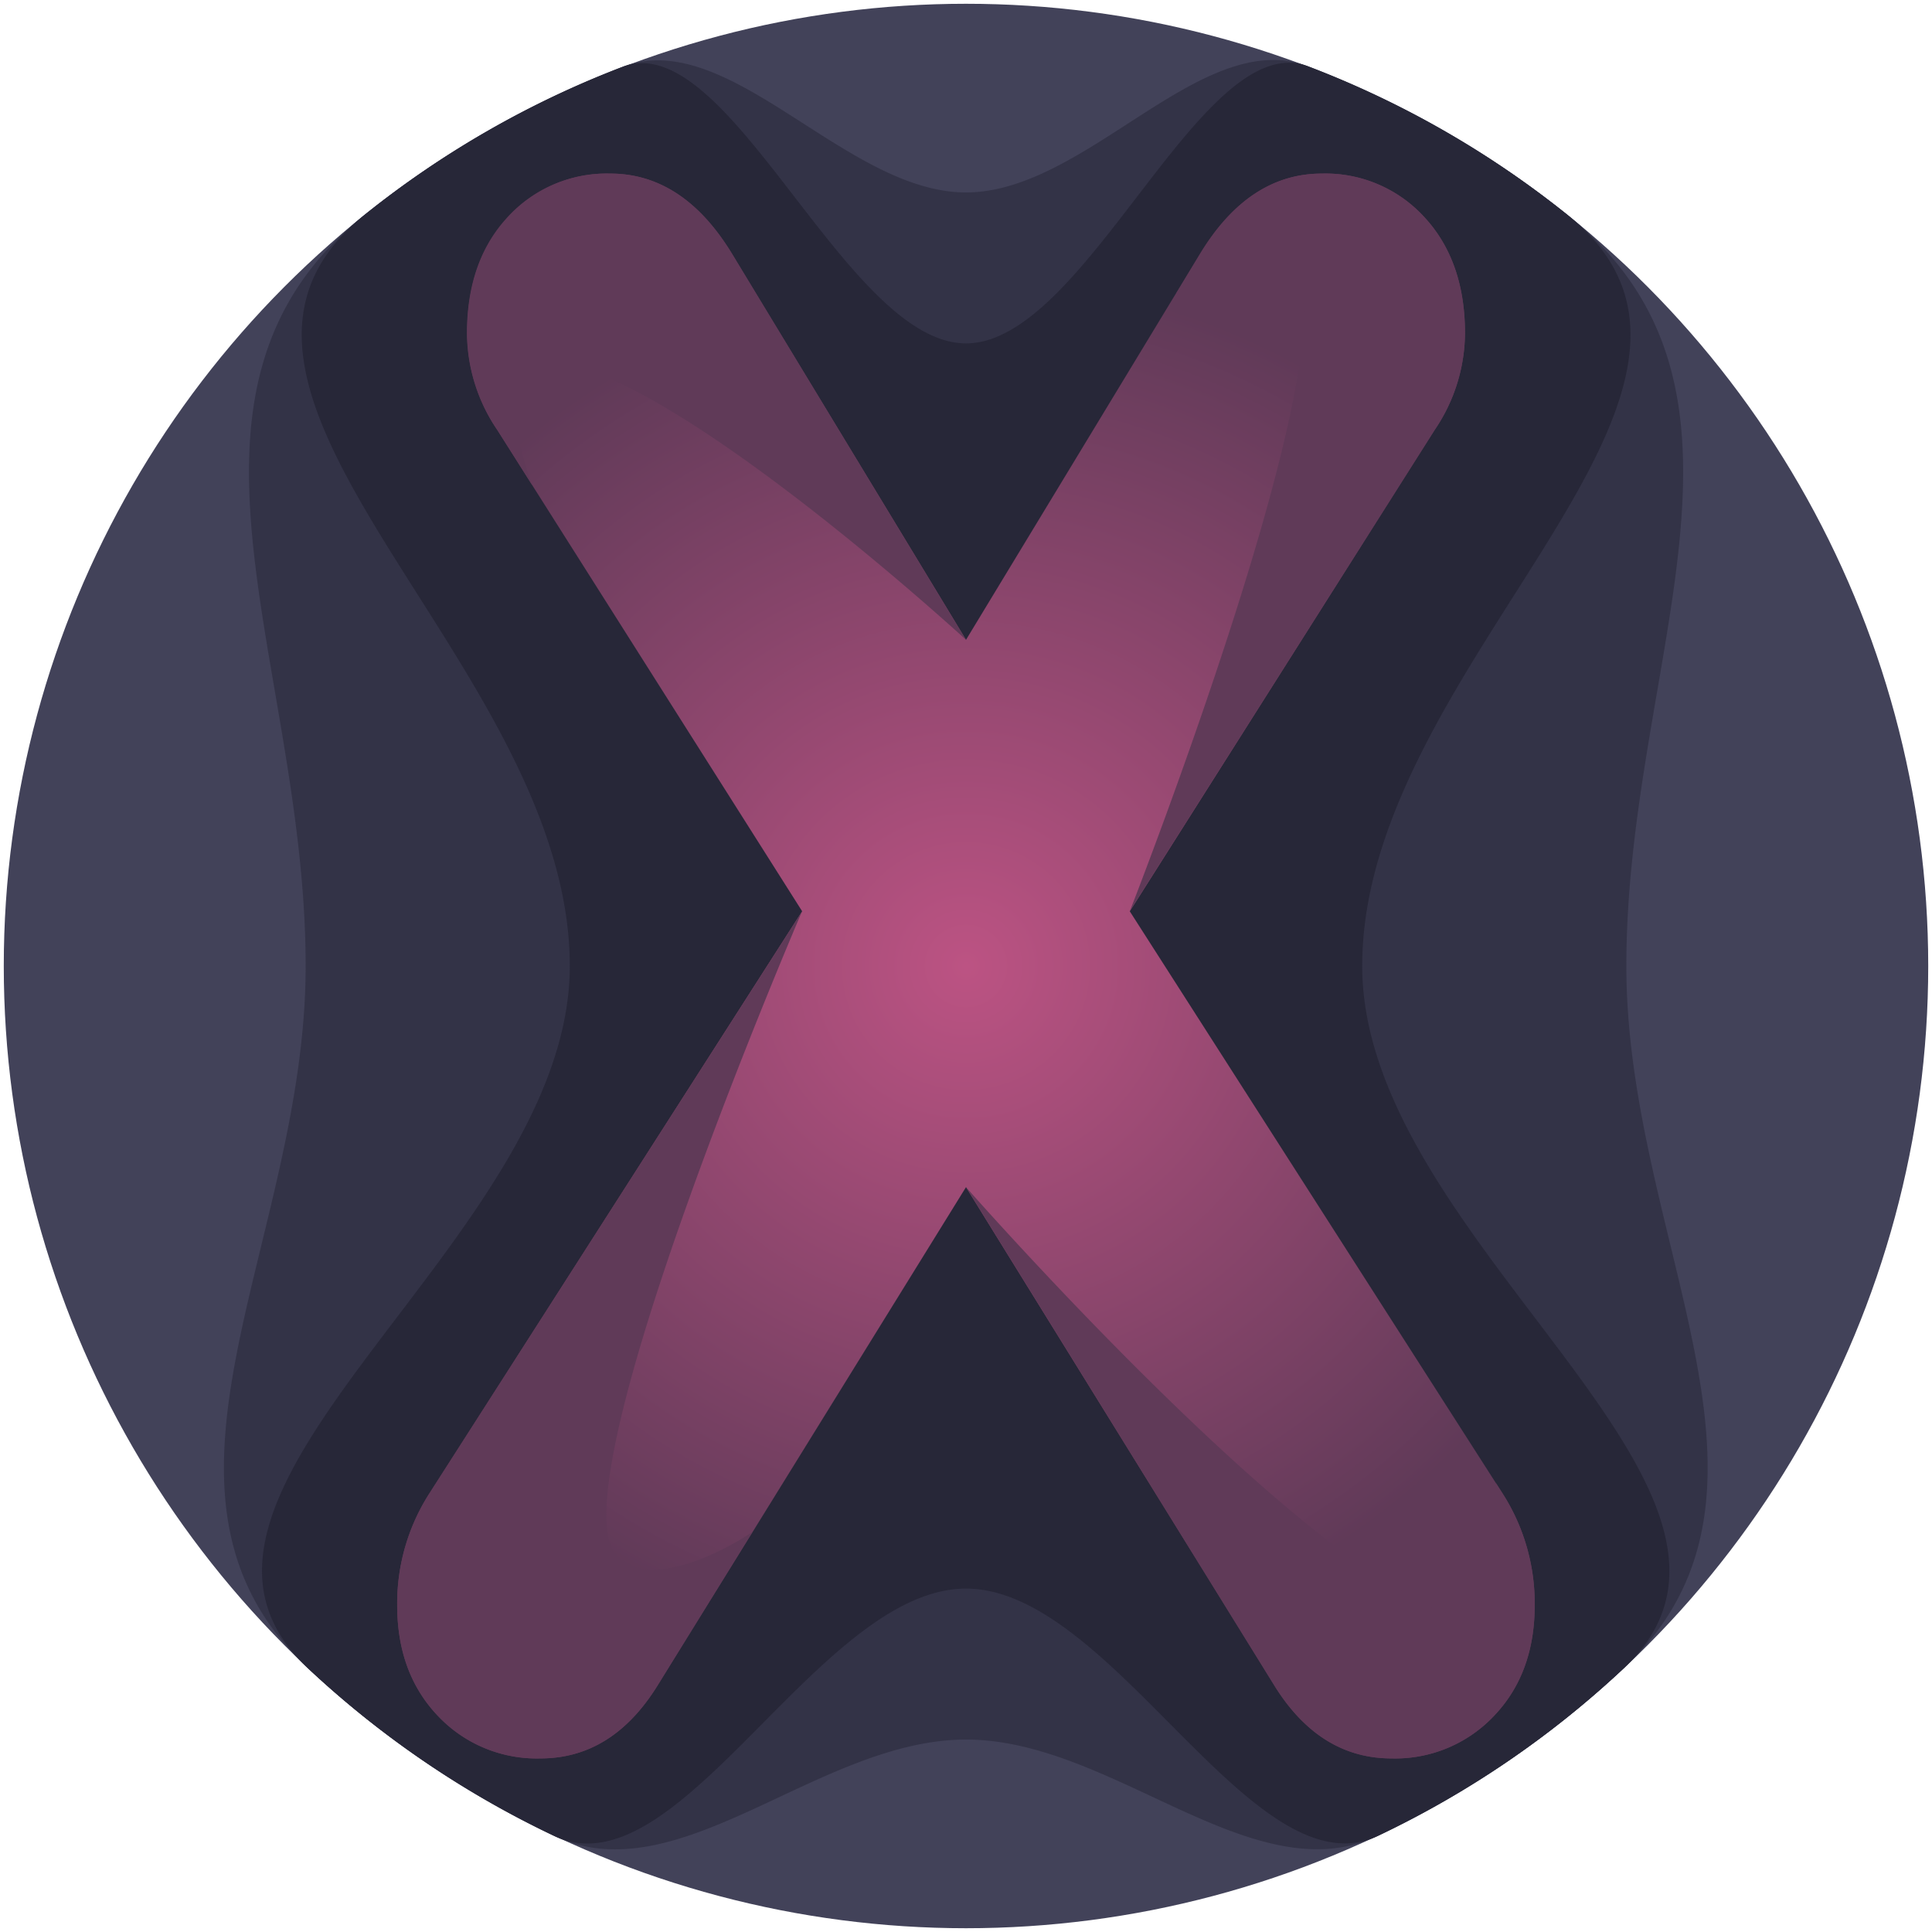 <svg xmlns="http://www.w3.org/2000/svg" xmlns:xlink="http://www.w3.org/1999/xlink" viewBox="0 0 256 256"><defs><style>.cls-1{fill:#424259;}.cls-2{fill:#333347;}.cls-3{fill:#272738;}.cls-4{fill:url(#radial-gradient);}.cls-5{fill:#603a58;}</style><radialGradient id="radial-gradient" cx="128" cy="128" r="91.39" gradientUnits="userSpaceOnUse"><stop offset="0" stop-color="#bc5383"/><stop offset="1" stop-color="#603a58"/></radialGradient></defs><title>Artboard 4</title><g id="logo"><circle class="cls-1" cx="128" cy="128" r="127.5"/><path class="cls-2" d="M215.5,128c0,36.72,24.48,69.82-.37,93.08a127.53,127.53,0,0,1-32.52,22.17C166.06,251.1,147.54,230.5,128,230.5s-38,20.61-54.57,12.77A128,128,0,0,1,40.75,221c-24.78-23.26-.25-56.31-.25-93,0-40.29-21.31-76.22,7.87-99.58A127.28,127.28,0,0,1,82.51,8.85C96.64,3.46,112,25.5,128,25.5S159.24,3.43,173.33,8.79a127.32,127.32,0,0,1,34.34,19.66C236.83,51.81,215.5,87.73,215.5,128Z"/><path class="cls-3" d="M180.5,128c0,36.72,59.48,69.82,34.63,93.08a127.53,127.53,0,0,1-32.52,22.17C166.06,251.1,147.54,210.5,128,210.5s-38,40.61-54.57,32.77A128,128,0,0,1,40.74,221C16,197.71,75.5,164.66,75.5,128c0-40.29-56.31-76.22-27.13-99.58A127.28,127.28,0,0,1,82.51,8.85C96.64,3.46,112,45.5,128,45.5S159.24,3.43,173.33,8.79a127.47,127.47,0,0,1,34.34,19.66C236.83,51.81,180.5,87.73,180.5,128Z"/><path class="cls-4" d="M56.89,197.9l49.4-77.15L65.87,56.94a23,23,0,0,1-4-12.77q0-9.57,5.36-15.37A17.75,17.75,0,0,1,80.84,23q9.73,0,16.22,10.73L128,84.78l30.94-51.05Q165.42,23,175.16,23a17.75,17.75,0,0,1,13.6,5.8q5.36,5.81,5.36,15.37a23,23,0,0,1-4,12.77l-40.42,63.81,49.4,77.15a27,27,0,0,1,4.25,14.8q0,9-5.37,14.64a18,18,0,0,1-13.6,5.66q-9.48,0-15.47-9.57L128,157.3,87.08,223.43Q81.1,233,71.61,233A18,18,0,0,1,58,227.34q-5.37-5.66-5.37-14.64A27,27,0,0,1,56.89,197.9Z"/><path class="cls-5" d="M199.07,213.32c4.29-4-.88-16.86-.88-16.86l.92,1.44a27,27,0,0,1,4.25,14.8q0,9-5.37,14.64a18,18,0,0,1-13.6,5.66q-9.48,0-15.47-9.57L128,157.3S186.22,223.58,199.07,213.32ZM70.59,48c-5.71,1.43-.09,16.26-.09,16.26l0,0c-.33-.54-4.6-7.28-4.6-7.28a23,23,0,0,1-4-12.77q0-9.57,5.36-15.37A17.75,17.75,0,0,1,80.84,23q9.73,0,16.22,10.73L128,84.78S84.87,45.14,70.59,48Z"/><path class="cls-5" d="M99.7,203h0l-12.62,20.4Q81.1,233,71.61,233A18,18,0,0,1,58,227.34q-5.37-5.66-5.37-14.64a27,27,0,0,1,4.25-14.8l49.4-77.15s-32,74.33-24.9,84.86C86.3,212.16,99.7,203,99.7,203ZM172,36.57c-4.28-7.13-16.13,2.31-16.13,2.31v0h0c.22-.38,3.11-5.13,3.11-5.13Q165.42,23,175.16,23a17.75,17.75,0,0,1,13.6,5.8q5.36,5.81,5.36,15.37a23,23,0,0,1-4,12.77l-40.42,63.81S177.66,49.42,172,36.57Z"/></g></svg>